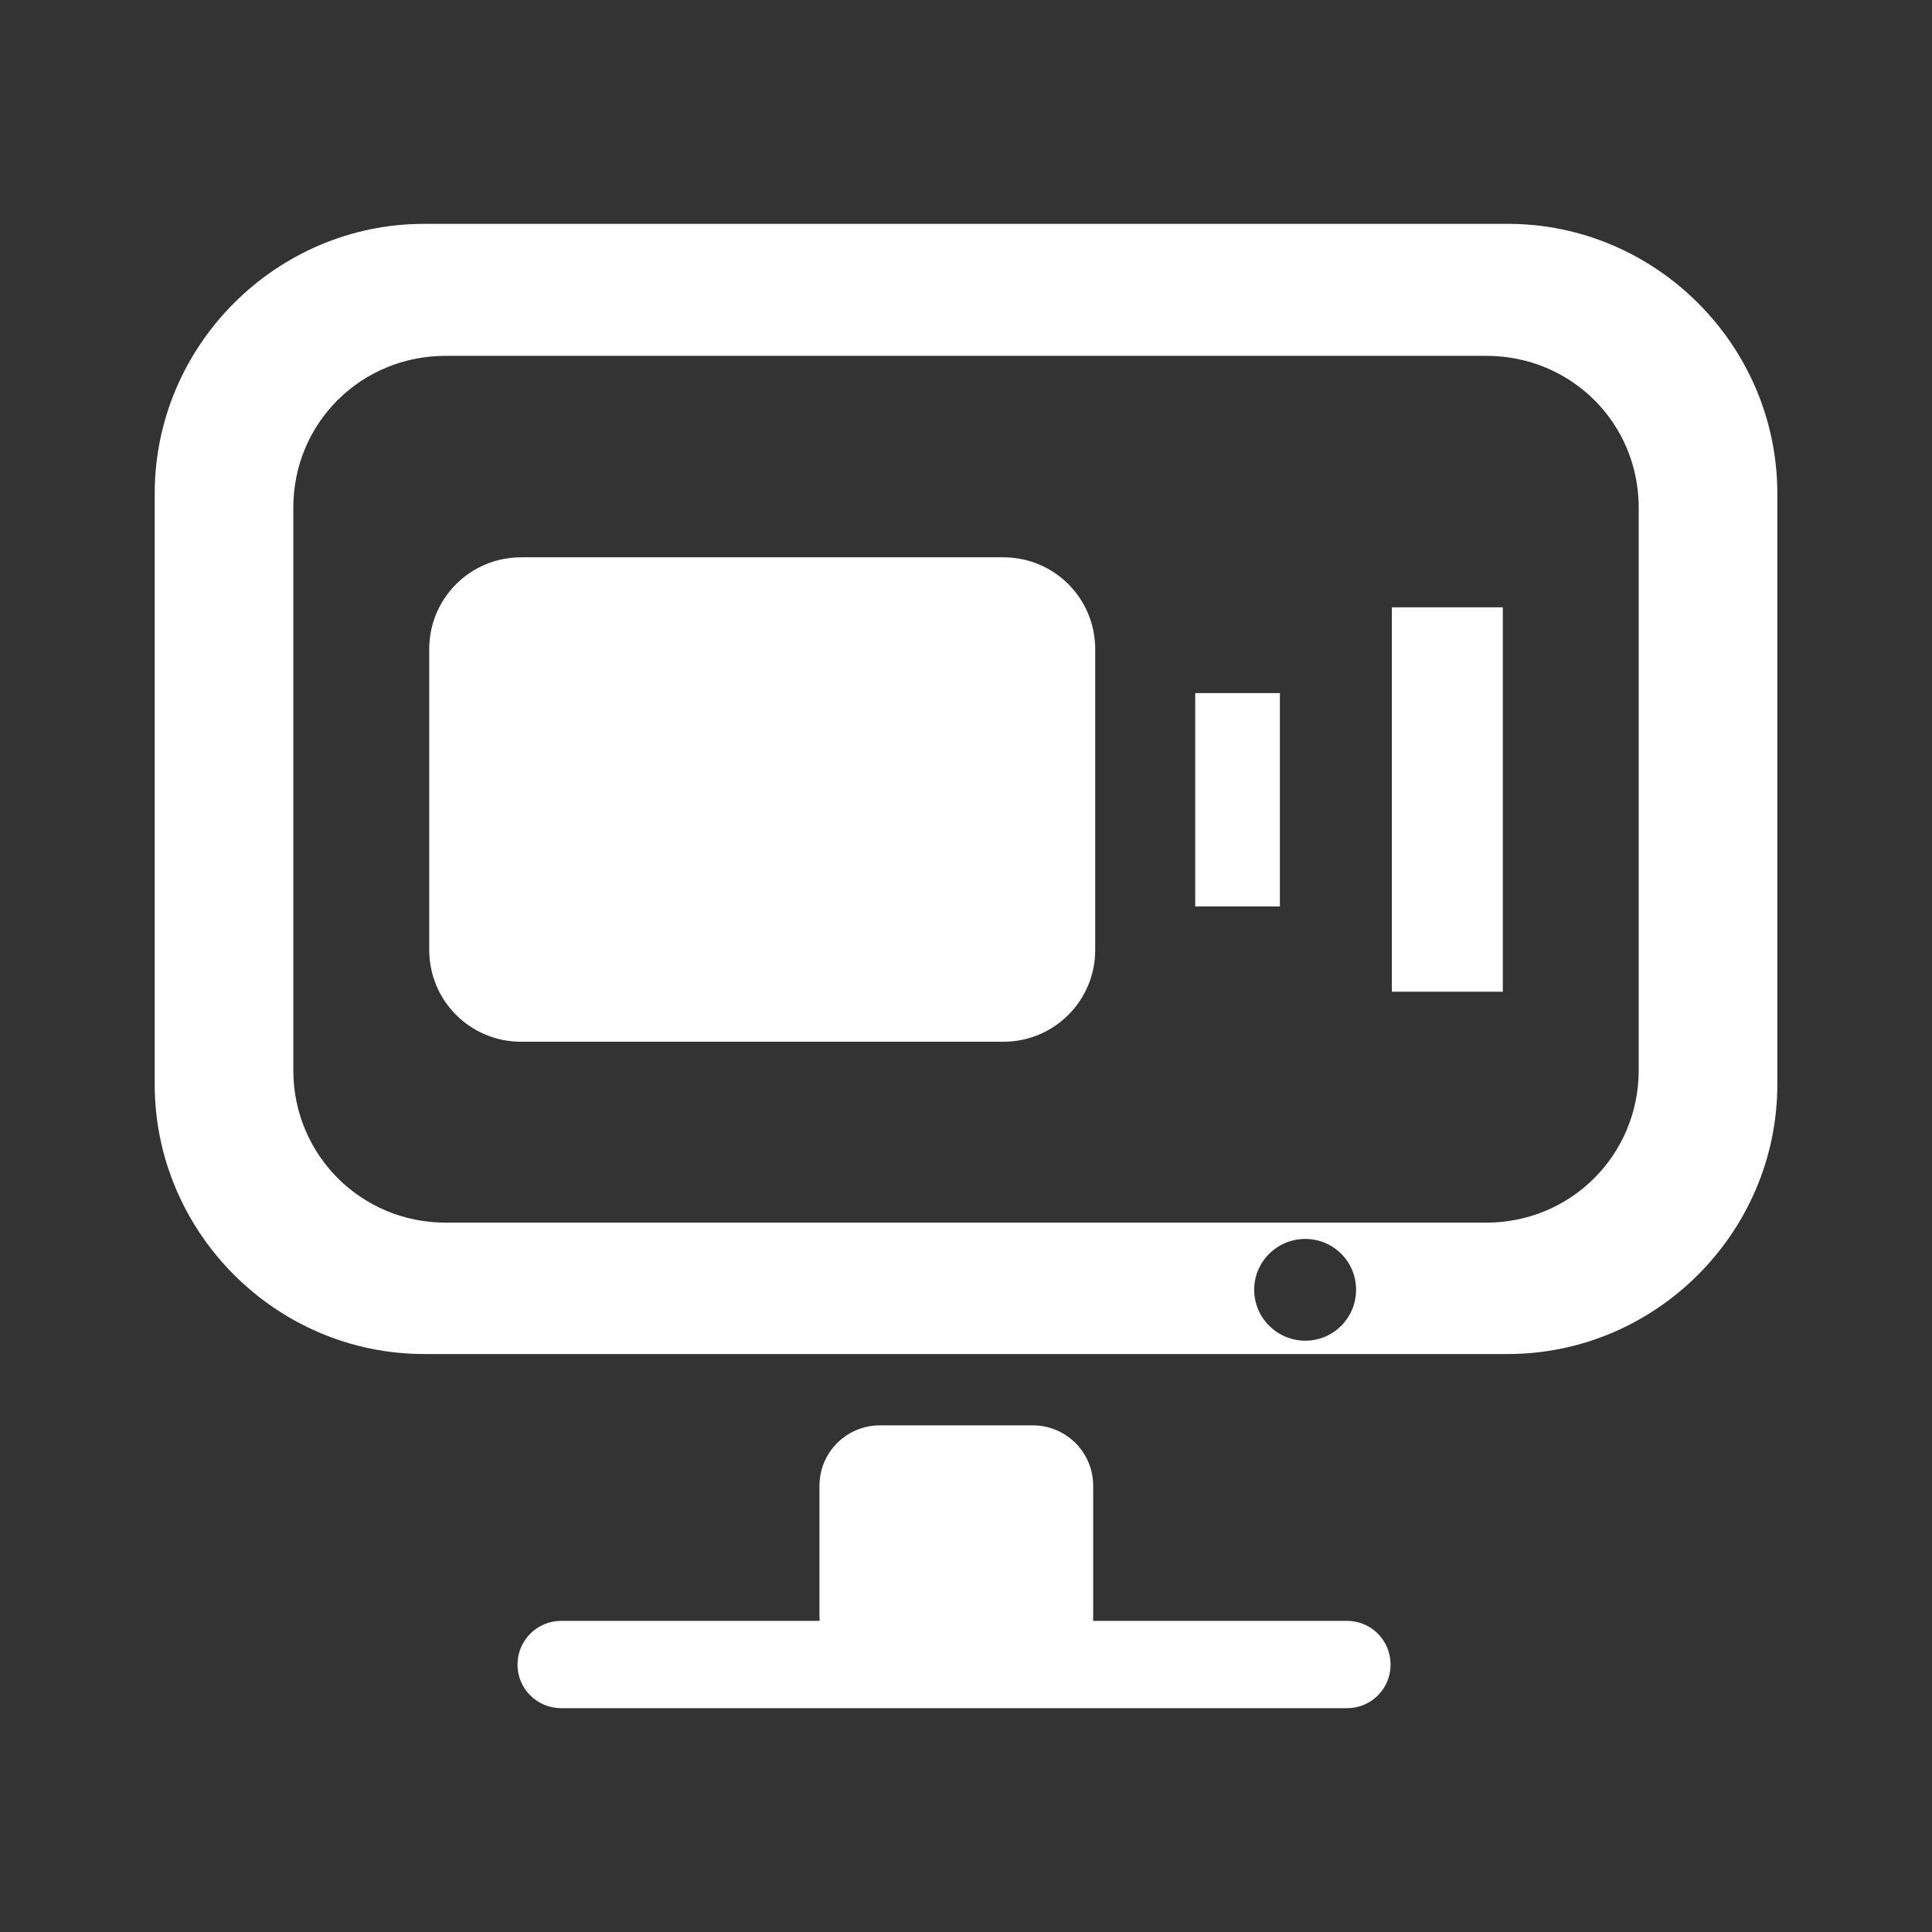 <?xml version="1.0" encoding="UTF-8" standalone="no"?>
<!-- Created with Inkscape (http://www.inkscape.org/) -->

<svg
   xmlns:dc="http://purl.org/dc/elements/1.1/"
   xmlns:cc="http://creativecommons.org/ns#"
   xmlns:rdf="http://www.w3.org/1999/02/22-rdf-syntax-ns#"
   xmlns:svg="http://www.w3.org/2000/svg"
   xmlns="http://www.w3.org/2000/svg"
   xmlns:sodipodi="http://sodipodi.sourceforge.net/DTD/sodipodi-0.dtd"
   xmlns:inkscape="http://www.inkscape.org/namespaces/inkscape"
   version="1.1"
   width="100%"
   height="100%"
   viewBox="0 0 512 512"
   id="svg2"
   inkscape:version="0.48.5 r10040"
   sodipodi:docname="eidete.svg">
  <rect x="0" y="0" width="512" height="512" fill="#333333" stroke="none"/>
  <sodipodi:namedview
     pagecolor="#ffffff"
     bordercolor="#666666"
     borderopacity="1"
     objecttolerance="10"
     gridtolerance="10"
     guidetolerance="10"
     inkscape:pageopacity="0"
     inkscape:pageshadow="2"
     inkscape:window-width="684"
     inkscape:window-height="480"
     id="namedview119"
     showgrid="false"
     inkscape:zoom="0.4609375"
     inkscape:cx="256"
     inkscape:cy="256"
     inkscape:window-x="0"
     inkscape:window-y="0"
     inkscape:window-maximized="0"
     inkscape:current-layer="svg2" />
  <defs
     id="defs4">
    <clipPath
       id="0">
      <path
         d="M 26,0 C 11.603,0 0,11.603 0,26 v 460 c 0,14.397 11.603,26 26,26 h 460 c 14.397,0 26,-11.603 26,-26 V 26 C 512,11.603 500.397,0 486,0 H 26"
         inkscape:connector-curvature="0"
         id="path7" />
    </clipPath>
    <radialGradient
       cx="260.08"
       cy="40.995"
       r="256"
       id="1"
       gradientUnits="userSpaceOnUse"
       gradientTransform="matrix(0.824,-0.824,0.707,0.707,16.763,226.34)">
      <stop
         id="stop10"
         style="stop-color:#f6b493;stop-opacity:1"
         offset="0" />
      <stop
         id="stop12"
         style="stop-color:#ae1f37;stop-opacity:1"
         offset="1" />
    </radialGradient>
  </defs>
  <path
     d="M 26,0 C 11.603,0 0,11.603 0,26 v 460 c 0,14.397 11.603,26 26,26 h 460 c 14.397,0 26,-11.603 26,-26 V 26 C 512,11.603 500.397,0 486,0 H 26"
     inkscape:connector-curvature="0"
     id="path14"
     style="fill:none;fill-opacity:1" />
  <g
     id="g58"
     style="line-height:125%;letter-spacing:0;word-spacing:0;font-family:Gentium Book Basic" />
  <g
     id="g106"
     style="line-height:125%;letter-spacing:0;word-spacing:0;font-family:Gentium Book Basic" />
  <g
     id="g154"
     style="line-height:125%;letter-spacing:0;word-spacing:0;font-family:Gentium Book Basic" />
  <g
     id="g202"
     style="line-height:125%;letter-spacing:0;word-spacing:0;font-family:Gentium Book Basic" />
  <g
     id="g250"
     style="line-height:125%;letter-spacing:0;word-spacing:0;font-family:Gentium Book Basic" />
  <g
     id="g298"
     style="line-height:125%;letter-spacing:0;word-spacing:0;font-family:Gentium Book Basic" />
  <g
     id="g346"
     style="line-height:125%;letter-spacing:0;word-spacing:0;font-family:Gentium Book Basic" />
  <g
     id="g394"
     style="line-height:125%;letter-spacing:0;word-spacing:0;font-family:Gentium Book Basic" />
  <g
     id="g442"
     style="line-height:125%;letter-spacing:0;word-spacing:0;font-family:Gentium Book Basic" />
  <g
     id="g490"
     style="line-height:125%;letter-spacing:0;word-spacing:0;font-family:Gentium Book Basic" />
  <g
     id="g538"
     style="line-height:125%;letter-spacing:0;word-spacing:0;font-family:Gentium Book Basic" />
  <g
     id="g586"
     style="line-height:125%;letter-spacing:0;word-spacing:0;font-family:Gentium Book Basic" />
  <g
     id="g634"
     style="line-height:125%;letter-spacing:0;word-spacing:0;font-family:Gentium Book Basic" />
  <g
     id="g682"
     style="line-height:125%;letter-spacing:0;word-spacing:0;font-family:Gentium Book Basic" />
  <g
     id="g730"
     style="font-size:208.33px;line-height:125%;letter-spacing:0;word-spacing:0;font-family:Gentium Book Basic" />
  <g
     id="g862"
     style="line-height:125%;letter-spacing:0;word-spacing:0;font-family:Gentium Book Basic" />
  <g
     id="g910"
     style="line-height:125%;letter-spacing:0;word-spacing:0;font-family:Gentium Book Basic" />
  <g
     id="g958"
     style="font-size:208.33px;line-height:125%;letter-spacing:0;word-spacing:0;font-family:Gentium Book Basic" />
  <g
     id="g1090"
     style="line-height:125%;letter-spacing:0;word-spacing:0;font-family:Gentium Book Basic" />
  <g
     id="g1138"
     style="line-height:125%;letter-spacing:0;word-spacing:0;font-family:Gentium Book Basic" />
  <g
     id="g1186"
     style="font-size:208.33px;line-height:125%;letter-spacing:0;word-spacing:0;font-family:Gentium Book Basic" />
  <g
     id="g1318"
     style="line-height:125%;letter-spacing:0;word-spacing:0;font-family:Gentium Book Basic" />
  <g
     id="g1366"
     style="line-height:125%;letter-spacing:0;word-spacing:0;font-family:Gentium Book Basic" />
  <g
     id="g1414"
     style="font-size:208.33px;line-height:125%;letter-spacing:0;word-spacing:0;font-family:Gentium Book Basic" />
  <g
     id="g1546"
     style="line-height:125%;letter-spacing:0;word-spacing:0;font-family:Gentium Book Basic" />
  <g
     id="g1594"
     style="line-height:125%;letter-spacing:0;word-spacing:0;font-family:Gentium Book Basic" />
  <g
     id="g1642"
     style="line-height:125%;letter-spacing:0;word-spacing:0;font-family:Gentium Book Basic" />
  <g
     id="g1690"
     style="line-height:125%;letter-spacing:0;word-spacing:0;font-family:Gentium Book Basic" />
  <g
     id="g1738"
     style="line-height:125%;letter-spacing:0;word-spacing:0;font-family:Gentium Book Basic" />
  <g
     id="g1786"
     style="line-height:125%;letter-spacing:0;word-spacing:0;font-family:Gentium Book Basic" />
  <g
     id="g1834"
     style="line-height:125%;letter-spacing:0;word-spacing:0;font-family:Gentium Book Basic" />
  <g
     id="g1882"
     style="line-height:125%;letter-spacing:0;word-spacing:0;font-family:Gentium Book Basic" />
  <g
     id="g1930"
     style="line-height:125%;letter-spacing:0;word-spacing:0;font-family:Gentium Book Basic" />
  <g
     id="g1978"
     style="line-height:125%;letter-spacing:0;word-spacing:0;font-family:Gentium Book Basic" />
  <g
     id="g2026"
     style="line-height:125%;letter-spacing:0;word-spacing:0;font-family:Gentium Book Basic" />
  <g
     id="g2074"
     style="line-height:125%;letter-spacing:0;word-spacing:0;font-family:Gentium Book Basic" />
  <g
     id="g2122"
     style="line-height:125%;letter-spacing:0;word-spacing:0;font-family:Gentium Book Basic" />
  <g
     id="g2170"
     style="line-height:125%;letter-spacing:0;word-spacing:0;font-family:Gentium Book Basic" />
  <g
     id="g2218"
     style="line-height:125%;letter-spacing:0;word-spacing:0;font-family:Gentium Book Basic" />
  <g
     id="g2266"
     style="line-height:125%;letter-spacing:0;word-spacing:0;font-family:Gentium Book Basic" />
  <g
     id="g2314"
     style="line-height:125%;letter-spacing:0;word-spacing:0;font-family:Gentium Book Basic" />
  <g
     id="g2362"
     style="line-height:125%;letter-spacing:0;word-spacing:0;font-family:Gentium Book Basic" />
  <g
     id="g2410"
     style="line-height:125%;letter-spacing:0;word-spacing:0;font-family:Gentium Book Basic" />
  <g
     id="g2458"
     style="line-height:125%;letter-spacing:0;word-spacing:0;font-family:Gentium Book Basic" />
  <g
     id="g2506"
     style="line-height:125%;letter-spacing:0;word-spacing:0;font-family:Gentium Book Basic" />
  <g
     clip-path="url(#0)"
     id="g2558"
     style="opacity:0.0;color:#000000">
    <path
       d="M 112.42,59.32 C 73.19,59.32 41,91.55 41,130.78 l 353.55,353.55 c 0,-39.23 32.18,-71.46 71.42,-71.46 z"
       inkscape:connector-curvature="0"
       id="path2560" />
    <path
       d="M 41,130.78 V 287.37 L 394.55,640.92 V 484.33 z"
       inkscape:connector-curvature="0"
       id="path2562" />
    <path
       d="m 41,287.37 c 0,19.627 8.05,37.5 21.02,50.46 l 353.55,353.55 c -12.962,-12.962 -21.02,-30.836 -21.02,-50.46 z"
       inkscape:connector-curvature="0"
       id="path2564" />
    <path
       d="m 62.02,337.83 c 12.949,12.949 30.794,20.997 50.4,20.997 l 353.55,353.55 c -19.606,0 -37.452,-8.05 -50.4,-20.996 z"
       inkscape:connector-curvature="0"
       id="path2566" />
    <path
       d="M 112.42,358.83 H 399.59 L 753.14,712.38 H 465.97 z"
       inkscape:connector-curvature="0"
       id="path2568" />
    <path
       d="m 399.58,358.83 c 39.23,0 71.42,-32.23 71.42,-71.46 l 353.55,353.55 c 0,39.23 -32.18,71.46 -71.42,71.46 z"
       inkscape:connector-curvature="0"
       id="path2570" />
    <path
       d="M 471,287.37 V 130.78 l 353.55,353.55 v 156.59 z"
       inkscape:connector-curvature="0"
       id="path2572" />
    <path
       d="m 471,130.78 c 0,-19.627 -8.05,-37.5 -21.02,-50.46 l 353.55,353.55 c 12.962,12.962 21.02,30.836 21.02,50.46 z"
       inkscape:connector-curvature="0"
       id="path2574" />
    <path
       d="M 449.98,80.32 C 437.031,67.371 419.186,59.323 399.58,59.323 l 353.55,353.55 c 19.606,0 37.452,8.05 50.4,20.997 z"
       inkscape:connector-curvature="0"
       id="path2576" />
    <path
       d="M 399.58,59.32 H 112.41 l 353.55,353.55 h 287.17 z"
       inkscape:connector-curvature="0"
       id="path2578" />
    <path
       d="M 118.11,94.3 H 393.89 L 747.44,447.85 H 471.66 z"
       inkscape:connector-curvature="0"
       id="path2580" />
    <path
       d="m 393.89,94.3 c 11.266,0 21.391,4.478 28.685,11.772 l 353.55,353.55 C 768.831,452.328 758.706,447.85 747.44,447.85 z"
       inkscape:connector-curvature="0"
       id="path2582" />
    <path
       d="m 422.58,106.08 c 7.246,7.246 11.698,17.271 11.698,28.444 l 353.55,353.55 c 0,-11.173 -4.452,-21.2 -11.698,-28.444 z"
       inkscape:connector-curvature="0"
       id="path2584" />
    <path
       d="M 434.27,134.52 V 283.63 L 787.82,637.18 V 488.07 z"
       inkscape:connector-curvature="0"
       id="path2586" />
    <path
       d="m 434.27,283.63 c 0,22.421 -17.961,40.38 -40.38,40.38 l 353.55,353.55 c 22.422,0 40.38,-17.962 40.38,-40.38 z"
       inkscape:connector-curvature="0"
       id="path2588" />
    <path
       d="M 393.89,324.01 H 118.11 l 353.55,353.55 h 275.78 z"
       inkscape:connector-curvature="0"
       id="path2590" />
    <path
       d="m 118.11,324.01 c -11.21,0 -21.306,-4.491 -28.599,-11.784 l 353.55,353.55 c 7.293,7.293 17.389,11.784 28.599,11.784 z"
       inkscape:connector-curvature="0"
       id="path2592" />
    <path
       d="M 89.51,312.23 C 82.217,304.937 77.726,294.841 77.726,283.631 l 353.55,353.55 c 0,11.21 4.491,21.306 11.784,28.599 z"
       inkscape:connector-curvature="0"
       id="path2594" />
    <path
       d="M 77.73,283.63 V 134.52 l 353.55,353.55 v 149.11 z"
       inkscape:connector-curvature="0"
       id="path2596" />
    <path
       d="m 77.73,134.52 c 0,-22.421 17.926,-40.22 40.38,-40.22 l 353.55,353.55 c -22.457,0 -40.38,17.796 -40.38,40.22 z"
       inkscape:connector-curvature="0"
       id="path2598" />
    <path
       d="m 138.09,147.69 c -13.479,0 -24.346,10.867 -24.346,24.346 l 353.55,353.55 c 0,-13.479 10.867,-24.346 24.346,-24.346 z"
       inkscape:connector-curvature="0"
       id="path2600" />
    <path
       d="m 113.75,172.04 v 79.69 L 467.3,605.28 v -79.69 z"
       inkscape:connector-curvature="0"
       id="path2602" />
    <path
       d="m 113.75,251.72 c 0,6.739 2.717,12.826 7.118,17.227 l 353.55,353.55 C 470.016,618.095 467.3,612.009 467.3,605.27 z"
       inkscape:connector-curvature="0"
       id="path2604" />
    <path
       d="m 120.87,268.95 c 4.402,4.402 10.488,7.118 17.227,7.118 l 353.55,353.55 c -6.739,0 -12.826,-2.717 -17.227,-7.118 z"
       inkscape:connector-curvature="0"
       id="path2606" />
    <path
       d="m 138.09,276.07 h 127.8 l 353.55,353.55 h -127.8 z"
       inkscape:connector-curvature="0"
       id="path2608" />
    <path
       d="m 265.89,276.07 c 13.479,0 24.346,-10.867 24.346,-24.346 l 353.55,353.55 c 0,13.479 -10.867,24.346 -24.346,24.346 z"
       inkscape:connector-curvature="0"
       id="path2610" />
    <path
       d="m 290.23,251.72 v -79.69 l 353.55,353.55 v 79.69 z"
       inkscape:connector-curvature="0"
       id="path2612" />
    <path
       d="m 290.23,172.04 c 0,-6.739 -2.717,-12.826 -7.118,-17.227 l 353.55,353.55 c 4.402,4.402 7.118,10.488 7.118,17.227 z"
       inkscape:connector-curvature="0"
       id="path2614" />
    <path
       d="m 283.12,154.81 c -4.402,-4.402 -10.488,-7.118 -17.227,-7.118 l 353.55,353.55 c 6.739,0 12.826,2.717 17.227,7.118 z"
       inkscape:connector-curvature="0"
       id="path2616" />
    <path
       d="m 265.89,147.69 h -127.8 l 353.55,353.55 h 127.8 z"
       inkscape:connector-curvature="0"
       id="path2618" />
    <path
       d="M 368.84,160.94 V 262.81 L 722.39,616.36 V 514.49 z"
       inkscape:connector-curvature="0"
       id="path2620" />
    <path
       d="m 368.84,262.81 h 29.414 l 353.55,353.55 H 722.39 z"
       inkscape:connector-curvature="0"
       id="path2622" />
    <path
       d="M 398.25,262.81 V 160.94 L 751.8,514.49 v 101.87 z"
       inkscape:connector-curvature="0"
       id="path2624" />
    <path
       d="m 398.25,160.94 h -29.414 l 353.55,353.55 H 751.8 z"
       inkscape:connector-curvature="0"
       id="path2626" />
    <path
       d="m 316.74,183.67 v 56.54 l 353.55,353.55 v -56.54 z"
       inkscape:connector-curvature="0"
       id="path2628" />
    <path
       d="m 316.74,240.21 h 22.435 l 353.55,353.55 H 670.29 z"
       inkscape:connector-curvature="0"
       id="path2630" />
    <path
       d="m 339.17,240.21 v -56.54 l 353.55,353.55 v 56.54 z"
       inkscape:connector-curvature="0"
       id="path2632" />
    <path
       d="m 339.17,183.67 h -22.435 l 353.55,353.55 h 22.435 z"
       inkscape:connector-curvature="0"
       id="path2634" />
    <path
       d="m 345.91,328.33 c 3.728,0 7.093,1.501 9.526,3.935 l 353.55,353.55 c -2.433,-2.433 -5.799,-3.935 -9.526,-3.935 z"
       inkscape:connector-curvature="0"
       id="path2636" />
    <path
       d="m 355.43,332.27 c 2.433,2.433 3.935,5.798 3.935,9.526 l 353.55,353.55 c 0,-3.728 -1.501,-7.093 -3.935,-9.526 z"
       inkscape:connector-curvature="0"
       id="path2638" />
    <path
       d="m 359.37,341.79 c 0,7.455 -6,13.502 -13.461,13.502 l 353.55,353.55 c 7.456,0 13.461,-6.05 13.461,-13.502 z"
       inkscape:connector-curvature="0"
       id="path2640" />
    <path
       d="m 345.91,355.29 c -3.738,0 -7.132,-1.52 -9.588,-3.976 l 353.55,353.55 c 2.456,2.456 5.85,3.976 9.588,3.976 z"
       inkscape:connector-curvature="0"
       id="path2642" />
    <path
       d="m 336.32,351.32 c -2.442,-2.442 -3.956,-5.809 -3.956,-9.526 l 353.55,353.55 c 0,3.717 1.514,7.084 3.956,9.526 z"
       inkscape:connector-curvature="0"
       id="path2644" />
    <path
       d="m 332.36,341.79 c 0,-7.455 6.089,-13.461 13.544,-13.461 l 353.55,353.55 c -7.455,0 -13.544,6.01 -13.544,13.461 z"
       inkscape:connector-curvature="0"
       id="path2646" />
    <path
       d="m 233.19,377.73 c -8.877,0 -16.04,7.16 -16.04,16.04 L 570.7,747.32 c 0,-8.877 7.16,-16.04 16.04,-16.04 z"
       inkscape:connector-curvature="0"
       id="path2648" />
    <path
       d="m 217.15,393.77 v 34.691 L 570.7,782.011 V 747.32 z"
       inkscape:connector-curvature="0"
       id="path2650" />
    <path
       d="m 217.15,428.46 c 0,0.37 0.017,0.717 0.041,1.08 l 353.55,353.55 c -0.024,-0.363 -0.041,-0.711 -0.041,-1.08 z"
       inkscape:connector-curvature="0"
       id="path2652" />
    <path
       d="m 217.2,429.54 h -68.47 l 353.55,353.55 h 68.47 z"
       inkscape:connector-curvature="0"
       id="path2654" />
    <path
       d="m 148.73,429.54 c -6.409,0 -11.591,5.182 -11.591,11.591 l 353.55,353.55 c 0,-6.409 5.182,-11.591 11.591,-11.591 z"
       inkscape:connector-curvature="0"
       id="path2656" />
    <path
       d="m 137.14,441.13 c 0,3.194 1.287,6.073 3.372,8.158 l 353.55,353.55 c -2.085,-2.085 -3.372,-4.964 -3.372,-8.158 z"
       inkscape:connector-curvature="0"
       id="path2658" />
    <path
       d="m 140.51,449.29 c 2.098,2.098 5,3.392 8.219,3.392 l 353.55,353.55 c -3.215,0 -6.121,-1.293 -8.219,-3.392 z"
       inkscape:connector-curvature="0"
       id="path2660" />
    <path
       d="M 148.73,452.68 H 356.96 L 710.51,806.23 H 502.28 z"
       inkscape:connector-curvature="0"
       id="path2662" />
    <path
       d="m 356.96,452.68 c 6.409,0 11.55,-5.141 11.55,-11.55 l 353.55,353.55 c 0,6.409 -5.141,11.55 -11.55,11.55 z"
       inkscape:connector-curvature="0"
       id="path2664" />
    <path
       d="m 368.51,441.13 c 0,-3.215 -1.293,-6.121 -3.392,-8.219 l 353.55,353.55 c 2.098,2.098 3.392,5 3.392,8.219 z"
       inkscape:connector-curvature="0"
       id="path2666" />
    <path
       d="m 365.11,432.91 c -2.085,-2.085 -4.964,-3.372 -8.158,-3.372 l 353.55,353.55 c 3.194,0 6.073,1.287 8.158,3.372 z"
       inkscape:connector-curvature="0"
       id="path2668" />
    <path
       d="m 356.96,429.54 h -67.3 l 353.55,353.55 h 67.3 z"
       inkscape:connector-curvature="0"
       id="path2670" />
    <path
       d="m 289.65,429.54 c 0.024,-0.363 0.041,-0.711 0.041,-1.08 l 353.55,353.55 c 0,0.37 -0.017,0.717 -0.041,1.08 z"
       inkscape:connector-curvature="0"
       id="path2672" />
    <path
       d="m 289.69,428.46 v -34.691 l 353.55,353.55 v 34.691 z"
       inkscape:connector-curvature="0"
       id="path2674" />
    <path
       d="m 289.69,393.77 c 0,-4.438 -1.79,-8.448 -4.69,-11.347 l 353.55,353.55 c 2.9,2.9 4.69,6.909 4.69,11.347 z"
       inkscape:connector-curvature="0"
       id="path2676" />
    <path
       d="m 285,382.42 c -2.9,-2.9 -6.909,-4.69 -11.347,-4.69 l 353.55,353.55 c 4.438,0 8.448,1.79 11.347,4.69 z"
       inkscape:connector-curvature="0"
       id="path2678" />
    <path
       d="m 273.66,377.73 h -40.466 l 353.55,353.55 h 40.466 z"
       inkscape:connector-curvature="0"
       id="path2680" />
  </g>
  <path
     d="M 112.42,59.32 C 73.19,59.32 41,91.55 41,130.78 v 156.59 c 0,39.23 32.18,71.46 71.42,71.46 h 287.17 c 39.23,0 71.42,-32.23 71.42,-71.46 V 130.78 c 0,-39.23 -32.18,-71.46 -71.42,-71.46 H 112.42 m 5.692,34.982 h 275.78 c 22.458,0 40.38,17.796 40.38,40.22 v 149.11 c 0,22.421 -17.961,40.38 -40.38,40.38 h -275.78 c -22.419,0 -40.38,-17.962 -40.38,-40.38 v -149.11 c 0,-22.421 17.926,-40.22 40.38,-40.22 m 19.984,53.39 c -13.479,0 -24.346,10.867 -24.346,24.346 v 79.69 c 0,13.479 10.867,24.346 24.346,24.346 h 127.8 c 13.479,0 24.346,-10.867 24.346,-24.346 v -79.69 c 0,-13.479 -10.867,-24.346 -24.346,-24.346 h -127.8 m 230.75,13.253 v 101.87 h 29.414 v -101.87 h -29.414 m -52.1,22.726 v 56.54 h 22.435 v -56.54 h -22.435 m 29.17,144.66 c 7.455,0 13.461,6 13.461,13.461 0,7.455 -6,13.502 -13.461,13.502 -7.455,0 -13.544,-6.05 -13.544,-13.502 0,-7.455 6.089,-13.461 13.544,-13.461 m -112.71,49.4 c -8.877,0 -16.04,7.16 -16.04,16.04 v 34.691 c 0,0.37 0.017,0.717 0.041,1.08 h -68.47 c -6.409,0 -11.591,5.182 -11.591,11.591 0,6.409 5.182,11.55 11.591,11.55 h 208.23 c 6.409,0 11.55,-5.141 11.55,-11.55 0,-6.409 -5.141,-11.591 -11.55,-11.591 h -67.3 c 0.024,-0.363 0.041,-0.711 0.041,-1.08 v -34.691 c 0,-8.877 -7.16,-16.04 -16.04,-16.04 h -40.466 z"
     inkscape:connector-curvature="0"
     id="path2682"
     style="color:#000000;fill:#ffffff" />
</svg>
